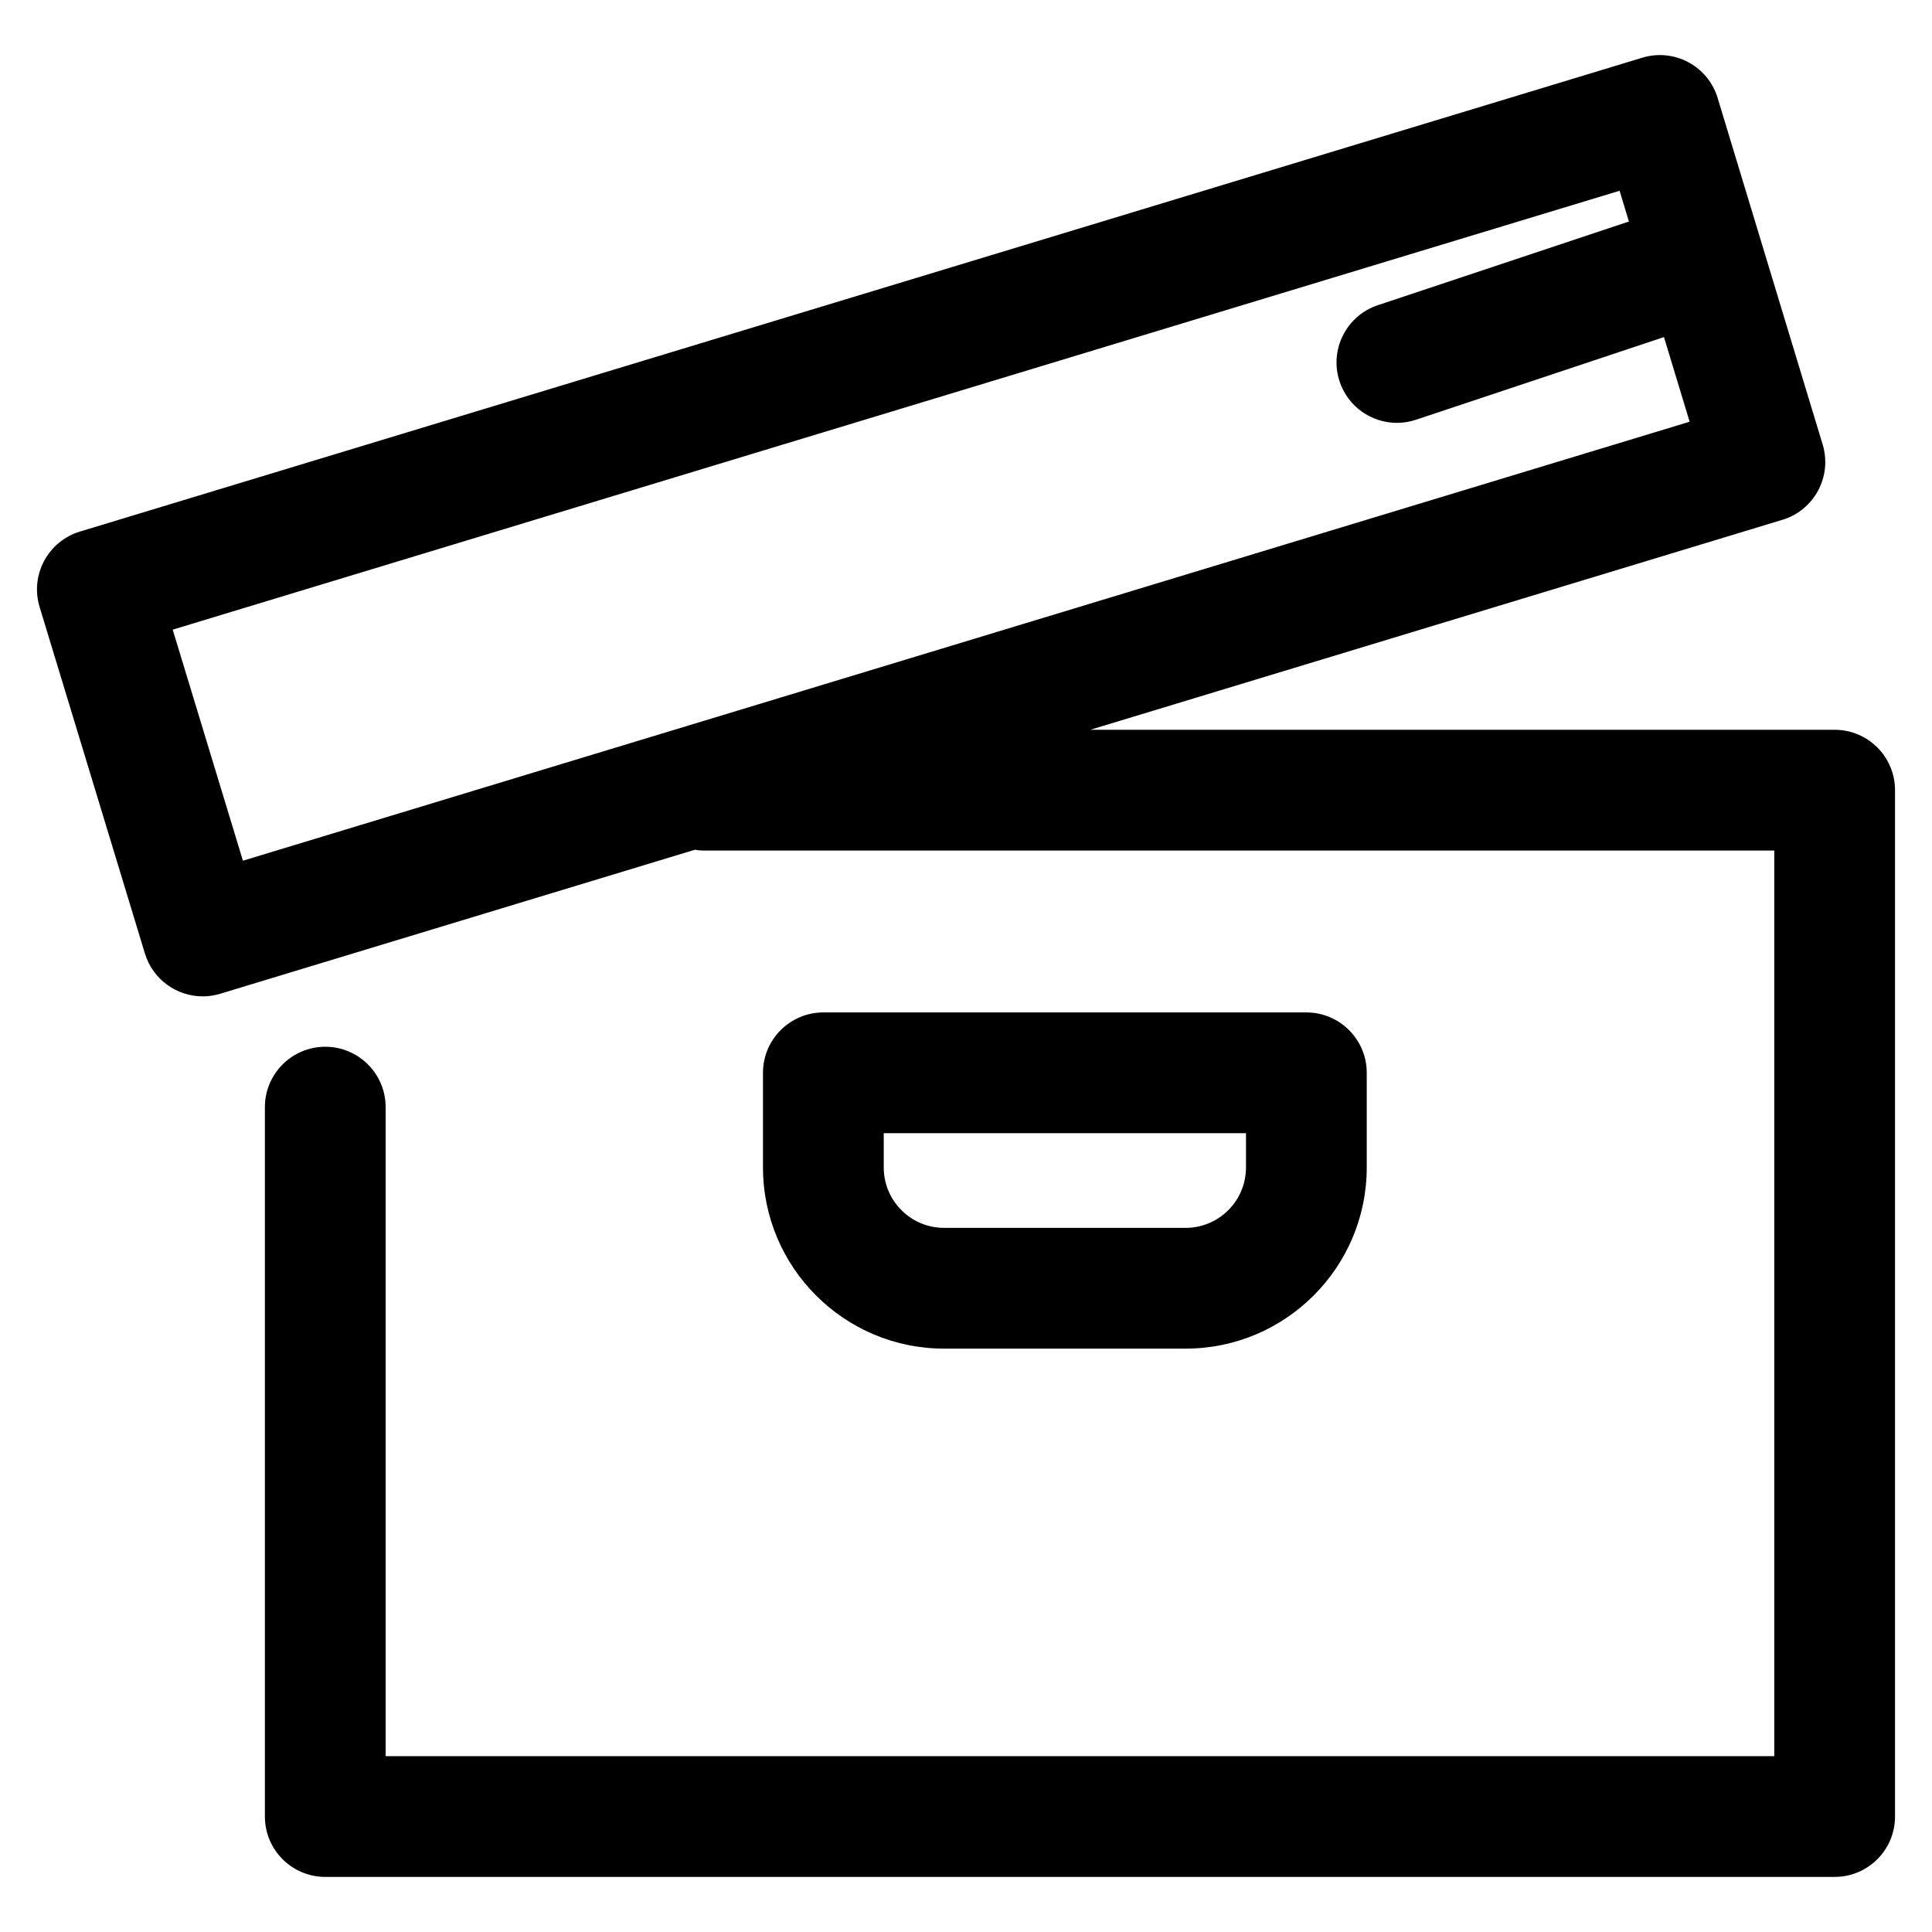 <?xml version="1.0" ?><svg enable-background="new 0 0 64 64" id="Layer_1" version="1.1" viewBox="0 0 64 64" xml:space="preserve" xmlns="http://www.w3.org/2000/svg" xmlns:xlink="http://www.w3.org/1999/xlink"><g><path d="M60.775,24.175H36.117l22.928-6.956c1.057-0.321,1.654-1.437,1.333-2.494   L56.899,3.245c-0.154-0.508-0.503-0.934-0.971-1.184   c-0.467-0.25-1.016-0.305-1.523-0.15L2.645,17.61   c-0.508,0.154-0.934,0.504-1.184,0.972s-0.304,1.017-0.149,1.524L4.801,31.587   c0.262,0.862,1.055,1.419,1.913,1.419c0.192,0,0.388-0.028,0.581-0.087   l15.723-4.77c0.085,0.011,0.169,0.026,0.257,0.026h35.5v30h-46v-21.5   c0-1.104-0.896-2-2-2s-2,0.896-2,2v23.5c0,1.104,0.896,2,2,2h50c1.104,0,2-0.896,2-2v-34   C62.775,25.07,61.879,24.175,60.775,24.175z M8.047,28.512L5.721,20.858   L53.651,6.319l0.309,1.019l-8.318,2.772c-1.048,0.35-1.614,1.482-1.265,2.53   c0.279,0.838,1.06,1.368,1.897,1.368c0.21,0,0.423-0.033,0.633-0.104   l8.214-2.738l0.85,2.804L8.047,28.512z"/><path d="M39.275,44.675c3.309,0,6-2.691,6-6v-3.137c0-1.104-0.896-2-2-2h-16   c-1.104,0-2,0.896-2,2v3.137c0,3.309,2.691,6,6,6H39.275z M29.275,38.675v-1.137h12v1.137   c0,1.103-0.897,2-2,2h-8C30.172,40.675,29.275,39.777,29.275,38.675z"/></g></svg>